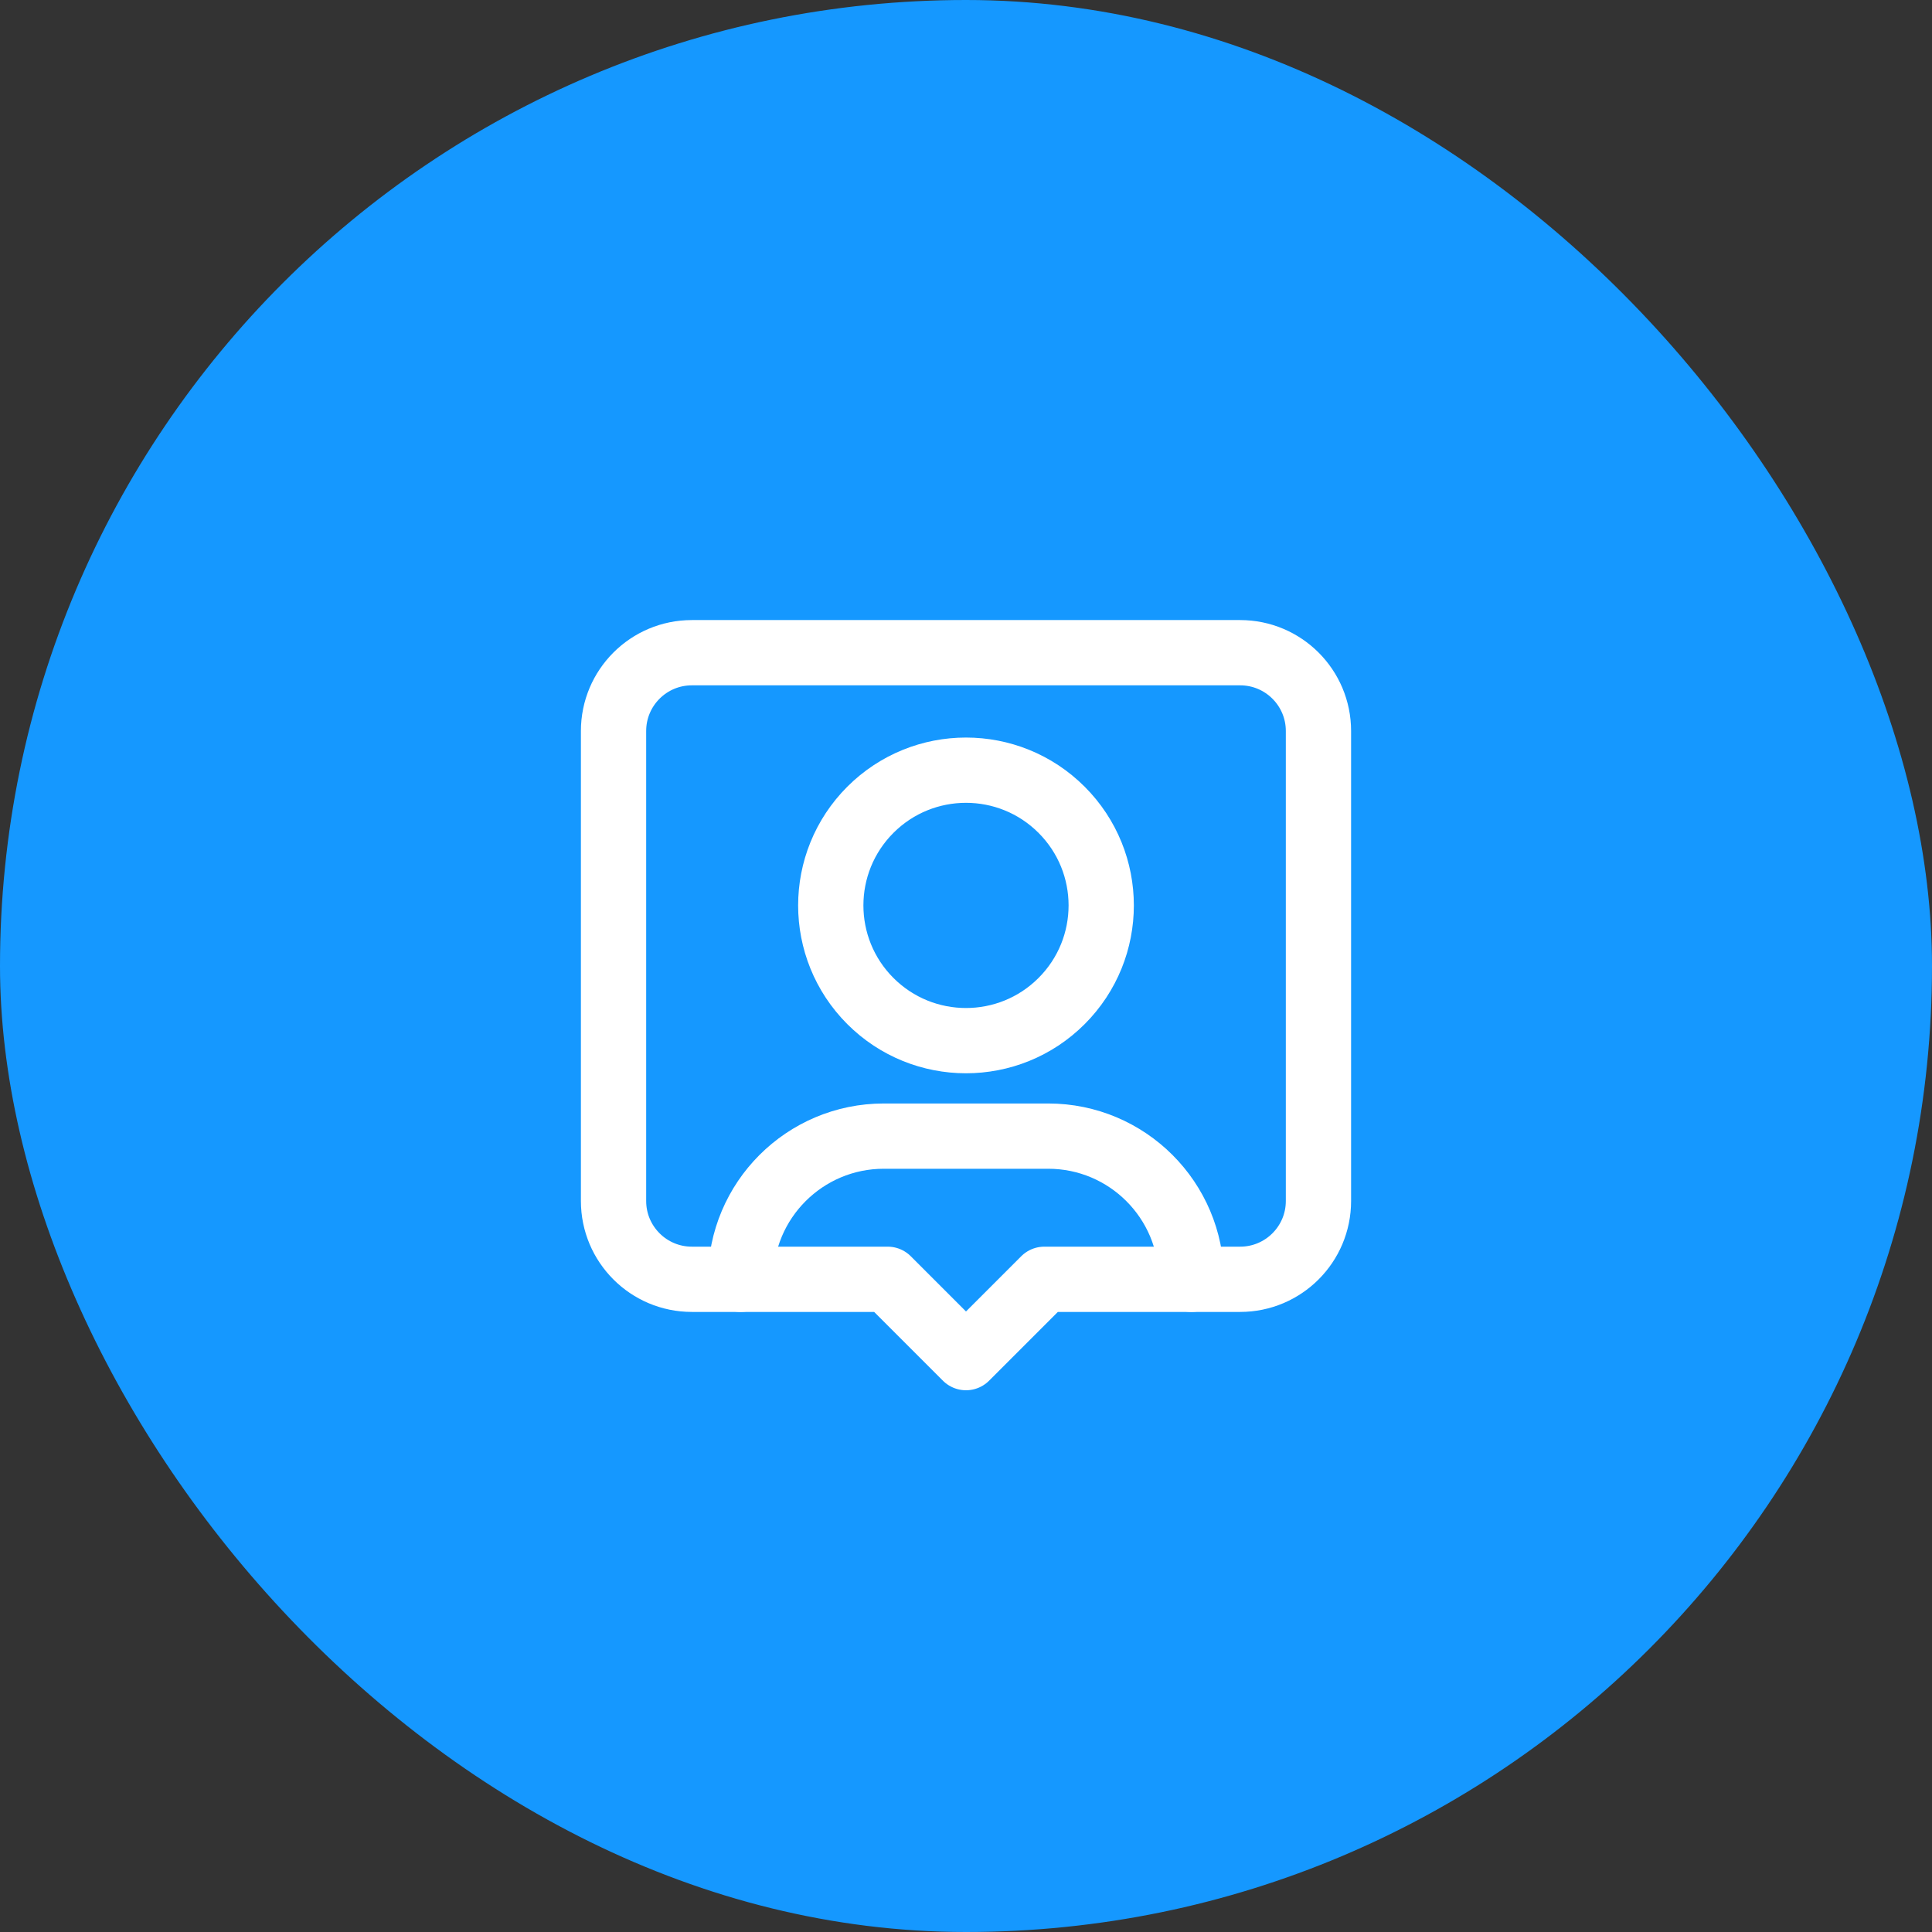 <svg width="74" height="74" viewBox="0 0 74 74" fill="none" xmlns="http://www.w3.org/2000/svg">
    <rect x="0" y="0" width="74" height="74" fill="#333333" stroke="none"/>
    <rect width="74" height="74" rx="37" fill="#1598FF"/>
    <path d="M28.367 49V49C28.367 45.971 30.823 43.516 33.851 43.516H40.148C43.177 43.516 45.632 45.971 45.632 49V49" stroke="white" stroke-width="2.5" stroke-linecap="round" stroke-linejoin="round"/>
    <path d="M40.662 31.017C42.685 33.04 42.685 36.319 40.662 38.342C38.64 40.365 35.36 40.365 33.337 38.342C31.315 36.319 31.315 33.04 33.337 31.017C35.36 28.994 38.64 28.994 40.662 31.017" stroke="white" stroke-width="2.5" stroke-linecap="round" stroke-linejoin="round"/>
    <path fill-rule="evenodd" clip-rule="evenodd" d="M40 49H47.5C49.157 49 50.5 47.657 50.5 46V28C50.5 26.343 49.157 25 47.5 25H26.5C24.843 25 23.5 26.343 23.5 28V46C23.5 47.657 24.843 49 26.5 49H34L37 52L40 49Z" stroke="white" stroke-width="2.5" stroke-linecap="round" stroke-linejoin="round"/>
</svg>
